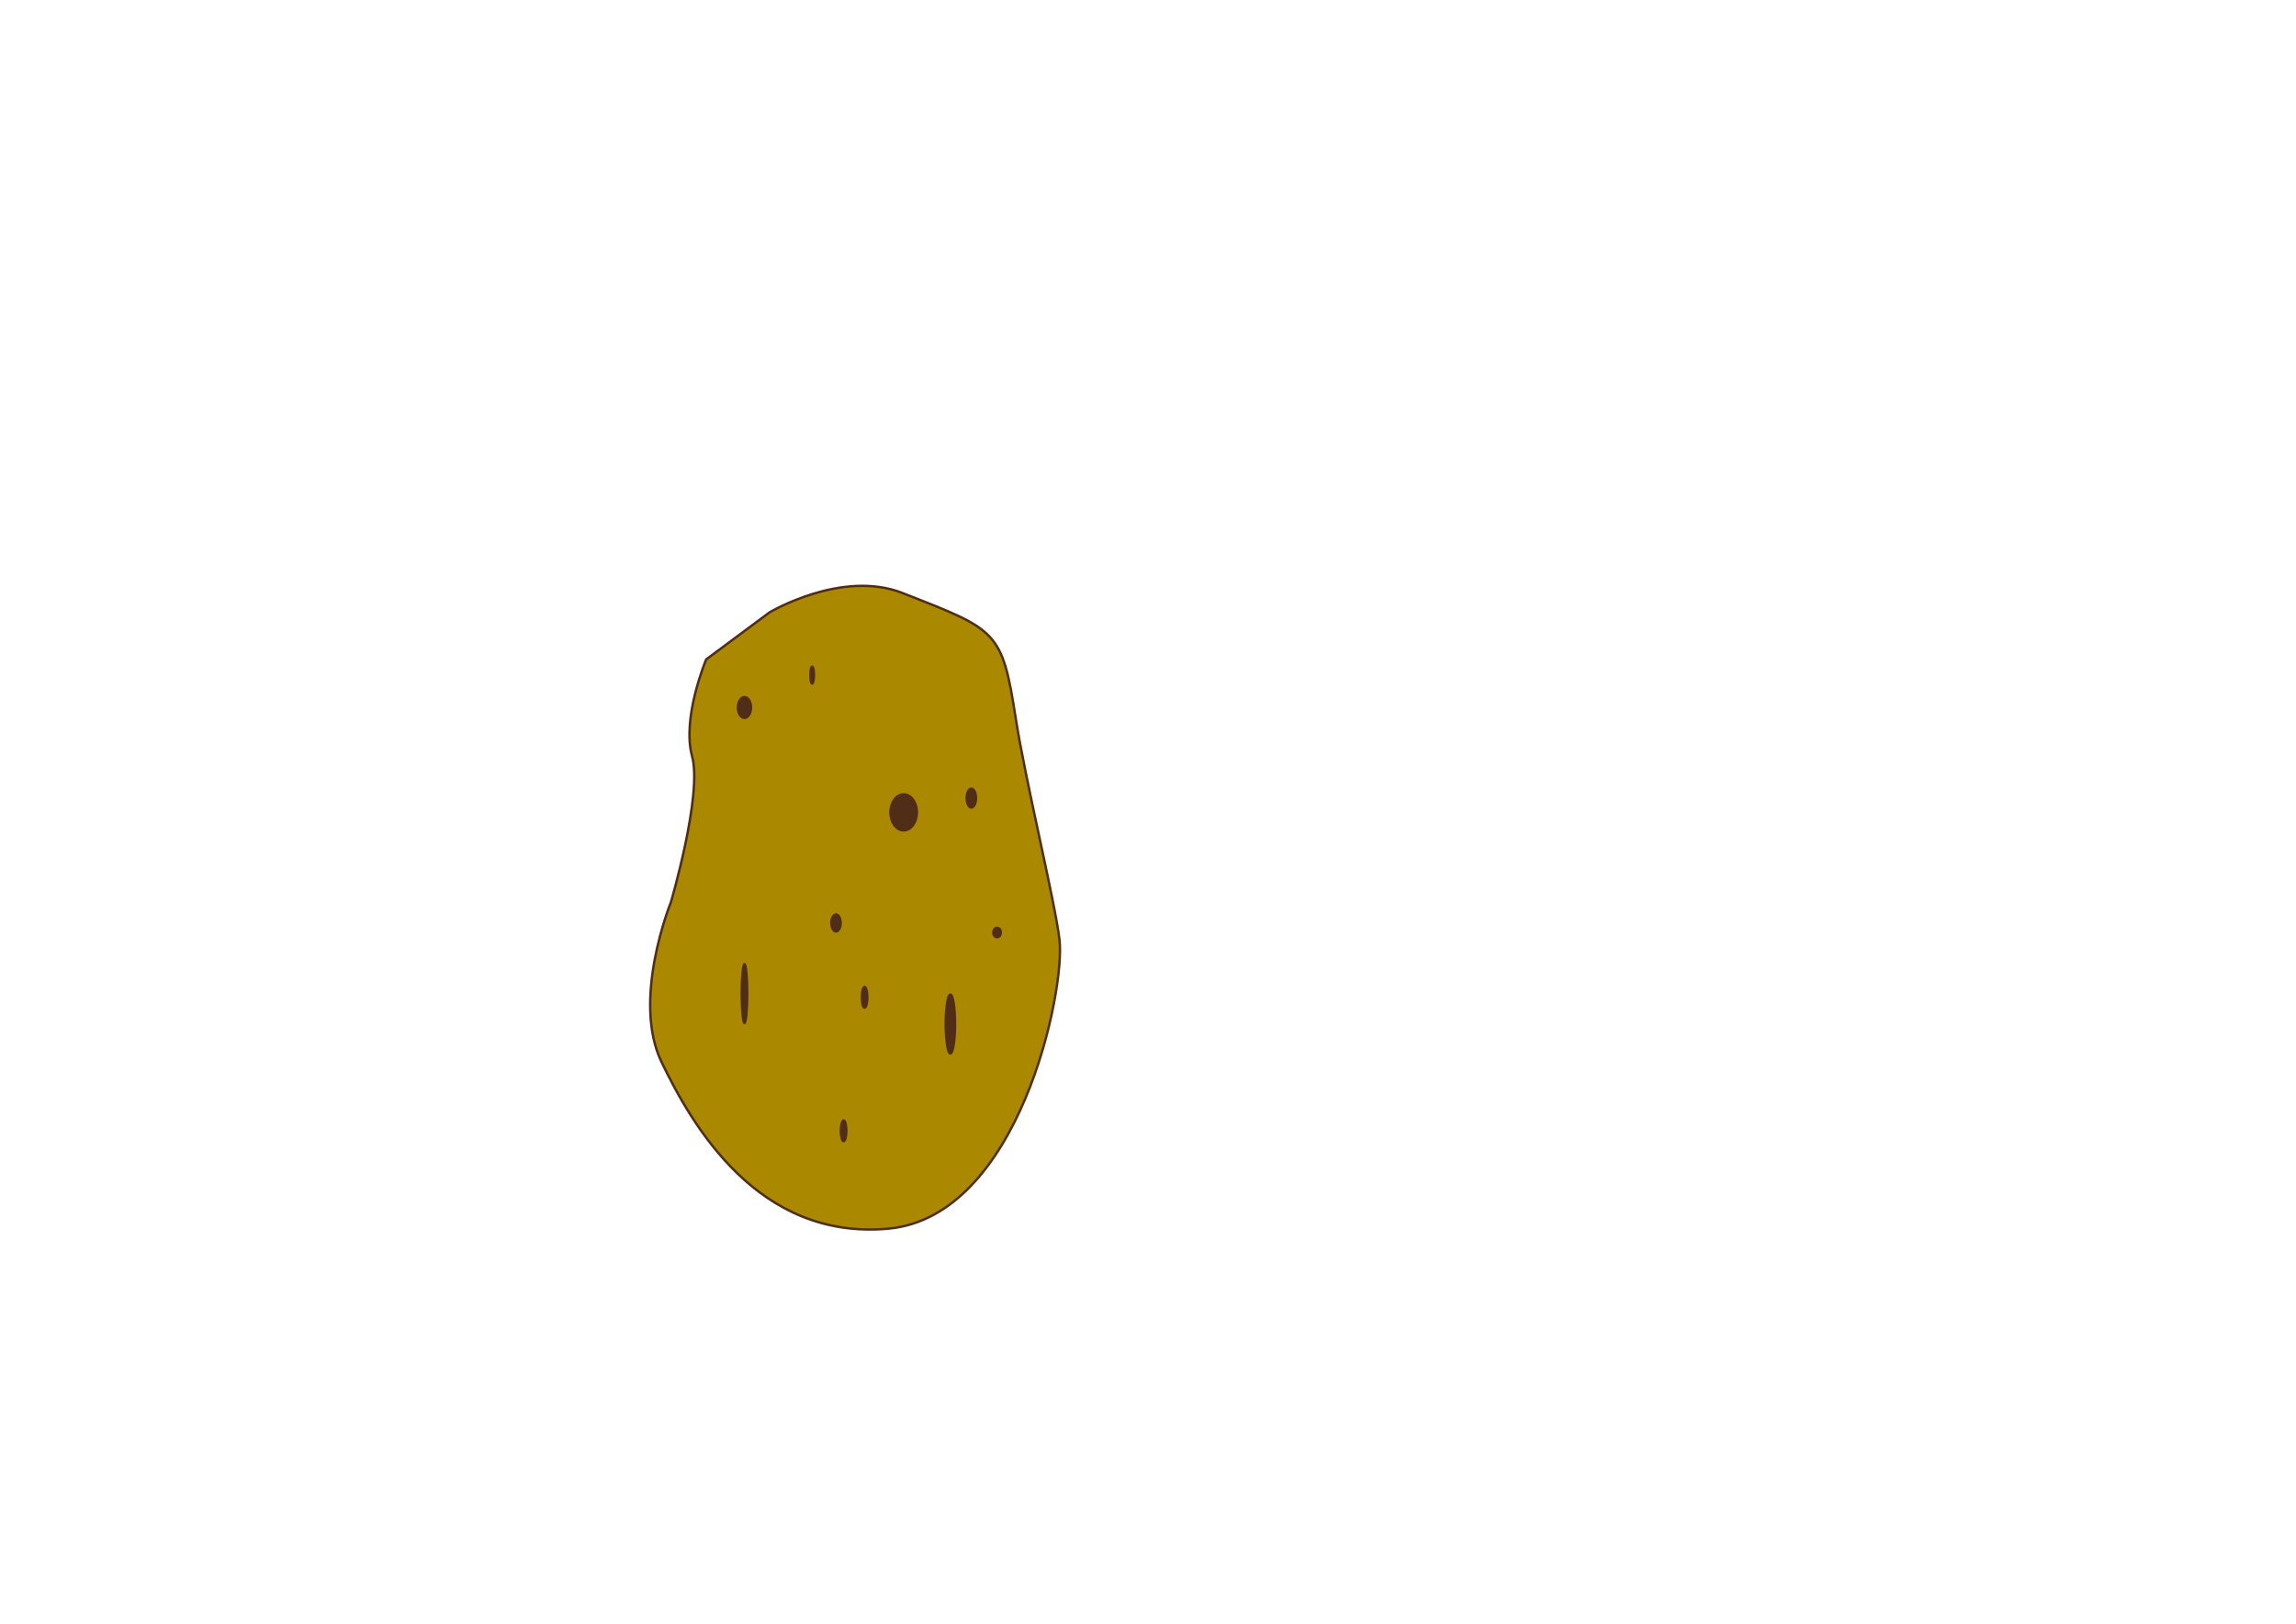 <?xml version="1.0" encoding="UTF-8" standalone="no"?>
<!-- Created with Inkscape (http://www.inkscape.org/) -->

<svg
   xmlns:dc="http://purl.org/dc/elements/1.1/"
   xmlns:cc="http://creativecommons.org/ns#"
   xmlns:rdf="http://www.w3.org/1999/02/22-rdf-syntax-ns#"
   xmlns:svg="http://www.w3.org/2000/svg"
   xmlns="http://www.w3.org/2000/svg"
   xmlns:sodipodi="http://sodipodi.sourceforge.net/DTD/sodipodi-0.dtd"
   xmlns:inkscape="http://www.inkscape.org/namespaces/inkscape"
   width="297mm"
   height="210mm"
   viewBox="0 0 1052.362 744.094"
   id="svg2"
   version="1.1"
   inkscape:version="0.91 r13725"
   sodipodi:docname="potato.svg">
  <defs
     id="defs4">
    <filter
       inkscape:collect="always"
       style="color-interpolation-filters:sRGB"
       id="filter5669"
       x="-0.125"
       width="1.249"
       y="-0.069"
       height="1.138">
      <feGaussianBlur
         inkscape:collect="always"
         stdDeviation="6.256"
         id="feGaussianBlur5671" />
    </filter>
    <filter
       inkscape:collect="always"
       style="color-interpolation-filters:sRGB"
       id="filter5677"
       x="-0.016"
       width="1.031"
       y="-0.01"
       height="1.02">
      <feGaussianBlur
         inkscape:collect="always"
         stdDeviation="0.998"
         id="feGaussianBlur5679" />
    </filter>
  </defs>
  <sodipodi:namedview
     id="base"
     pagecolor="#ffffff"
     bordercolor="#666666"
     borderopacity="1.0"
     inkscape:pageopacity="0.0"
     inkscape:pageshadow="2"
     inkscape:zoom="1.1444079"
     inkscape:cx="354.63194"
     inkscape:cy="357.14286"
     inkscape:document-units="px"
     inkscape:current-layer="layer1"
     showgrid="false"
     inkscape:window-width="1280"
     inkscape:window-height="666"
     inkscape:window-x="-8"
     inkscape:window-y="-8"
     inkscape:window-maximized="1" />
  <g
     inkscape:label="Layer 1"
     inkscape:groupmode="layer"
     id="layer1"
     transform="translate(0,-308.268)">
    <g
       id="g5681">
      <path
         transform="matrix(1.183,0.172,-0.172,1.183,-104.973,-158.259)"
         sodipodi:nodetypes="cscssssscc"
         inkscape:connector-curvature="0"
         id="path3336"
         d="m 447.354,584.768 c 0,0 -6.12,23.53 0,37.501 6.12,13.971 0,56.619 0,56.619 0,0 -9.617,38.971 5.246,61.031 14.863,22.059 46.337,62.501 95.296,50.736 48.959,-11.765 54.086,-100.105 48.959,-119.12 -3.948,-14.644 -21.716,-58.422 -28.821,-81.577 -10.031,-32.692 -12.035,-32.384 -49.864,-41.22 -24.359,-5.69 -49.397,14.706 -49.397,14.706 z"
         style="fill:#aa8800;fill-rule:evenodd;stroke:#502d16;stroke-width:0.918px;stroke-linecap:butt;stroke-linejoin:miter;stroke-opacity:1;filter:url(#filter5677)" />
    </g>
    <g
       id="g5617"
       style="filter:url(#filter5669)">
      <ellipse
         ry="4.806"
         rx="1.311"
         cy="765.314"
         cx="396.275"
         id="path4190"
         style="fill:#502d16;stroke:#502d16;stroke-opacity:1" />
      <ellipse
         ry="8.301"
         rx="6.117"
         cy="680.554"
         cx="414.188"
         id="path4192"
         style="fill:#502d16;stroke:#502d16;stroke-opacity:1" />
      <ellipse
         ry="13.544"
         rx="2.185"
         cy="777.548"
         cx="435.596"
         id="path4194"
         style="fill:#502d16;stroke:#502d16;stroke-opacity:1" />
      <ellipse
         ry="13.544"
         rx="1.311"
         cy="763.567"
         cx="341.224"
         id="path4196"
         style="fill:#502d16;stroke:#502d16;stroke-opacity:1" />
      <ellipse
         ry="3.932"
         rx="0.874"
         cy="617.64"
         cx="372.245"
         id="path4198"
         style="fill:#502d16;stroke:#502d16;stroke-opacity:1" />
      <ellipse
         ry="4.369"
         rx="2.185"
         cy="674.001"
         cx="445.208"
         id="path4200"
         style="fill:#502d16;stroke:#502d16;stroke-opacity:1" />
      <ellipse
         ry="3.932"
         rx="2.185"
         cy="731.235"
         cx="383.168"
         id="path4202"
         style="fill:#502d16;stroke:#502d16;stroke-opacity:1" />
      <ellipse
         ry="2.185"
         rx="1.748"
         cy="735.604"
         cx="457.005"
         id="path4204"
         style="fill:#502d16;stroke:#502d16;stroke-opacity:1" />
      <ellipse
         ry="4.806"
         rx="3.058"
         cy="632.494"
         cx="341.224"
         id="path4209"
         style="fill:#502d16;stroke:#502d16;stroke-opacity:1" />
      <ellipse
         ry="4.806"
         rx="1.311"
         cy="826.481"
         cx="386.663"
         id="path4211"
         style="fill:#502d16;stroke:#502d16;stroke-opacity:1" />
    </g>
  </g>
</svg>
